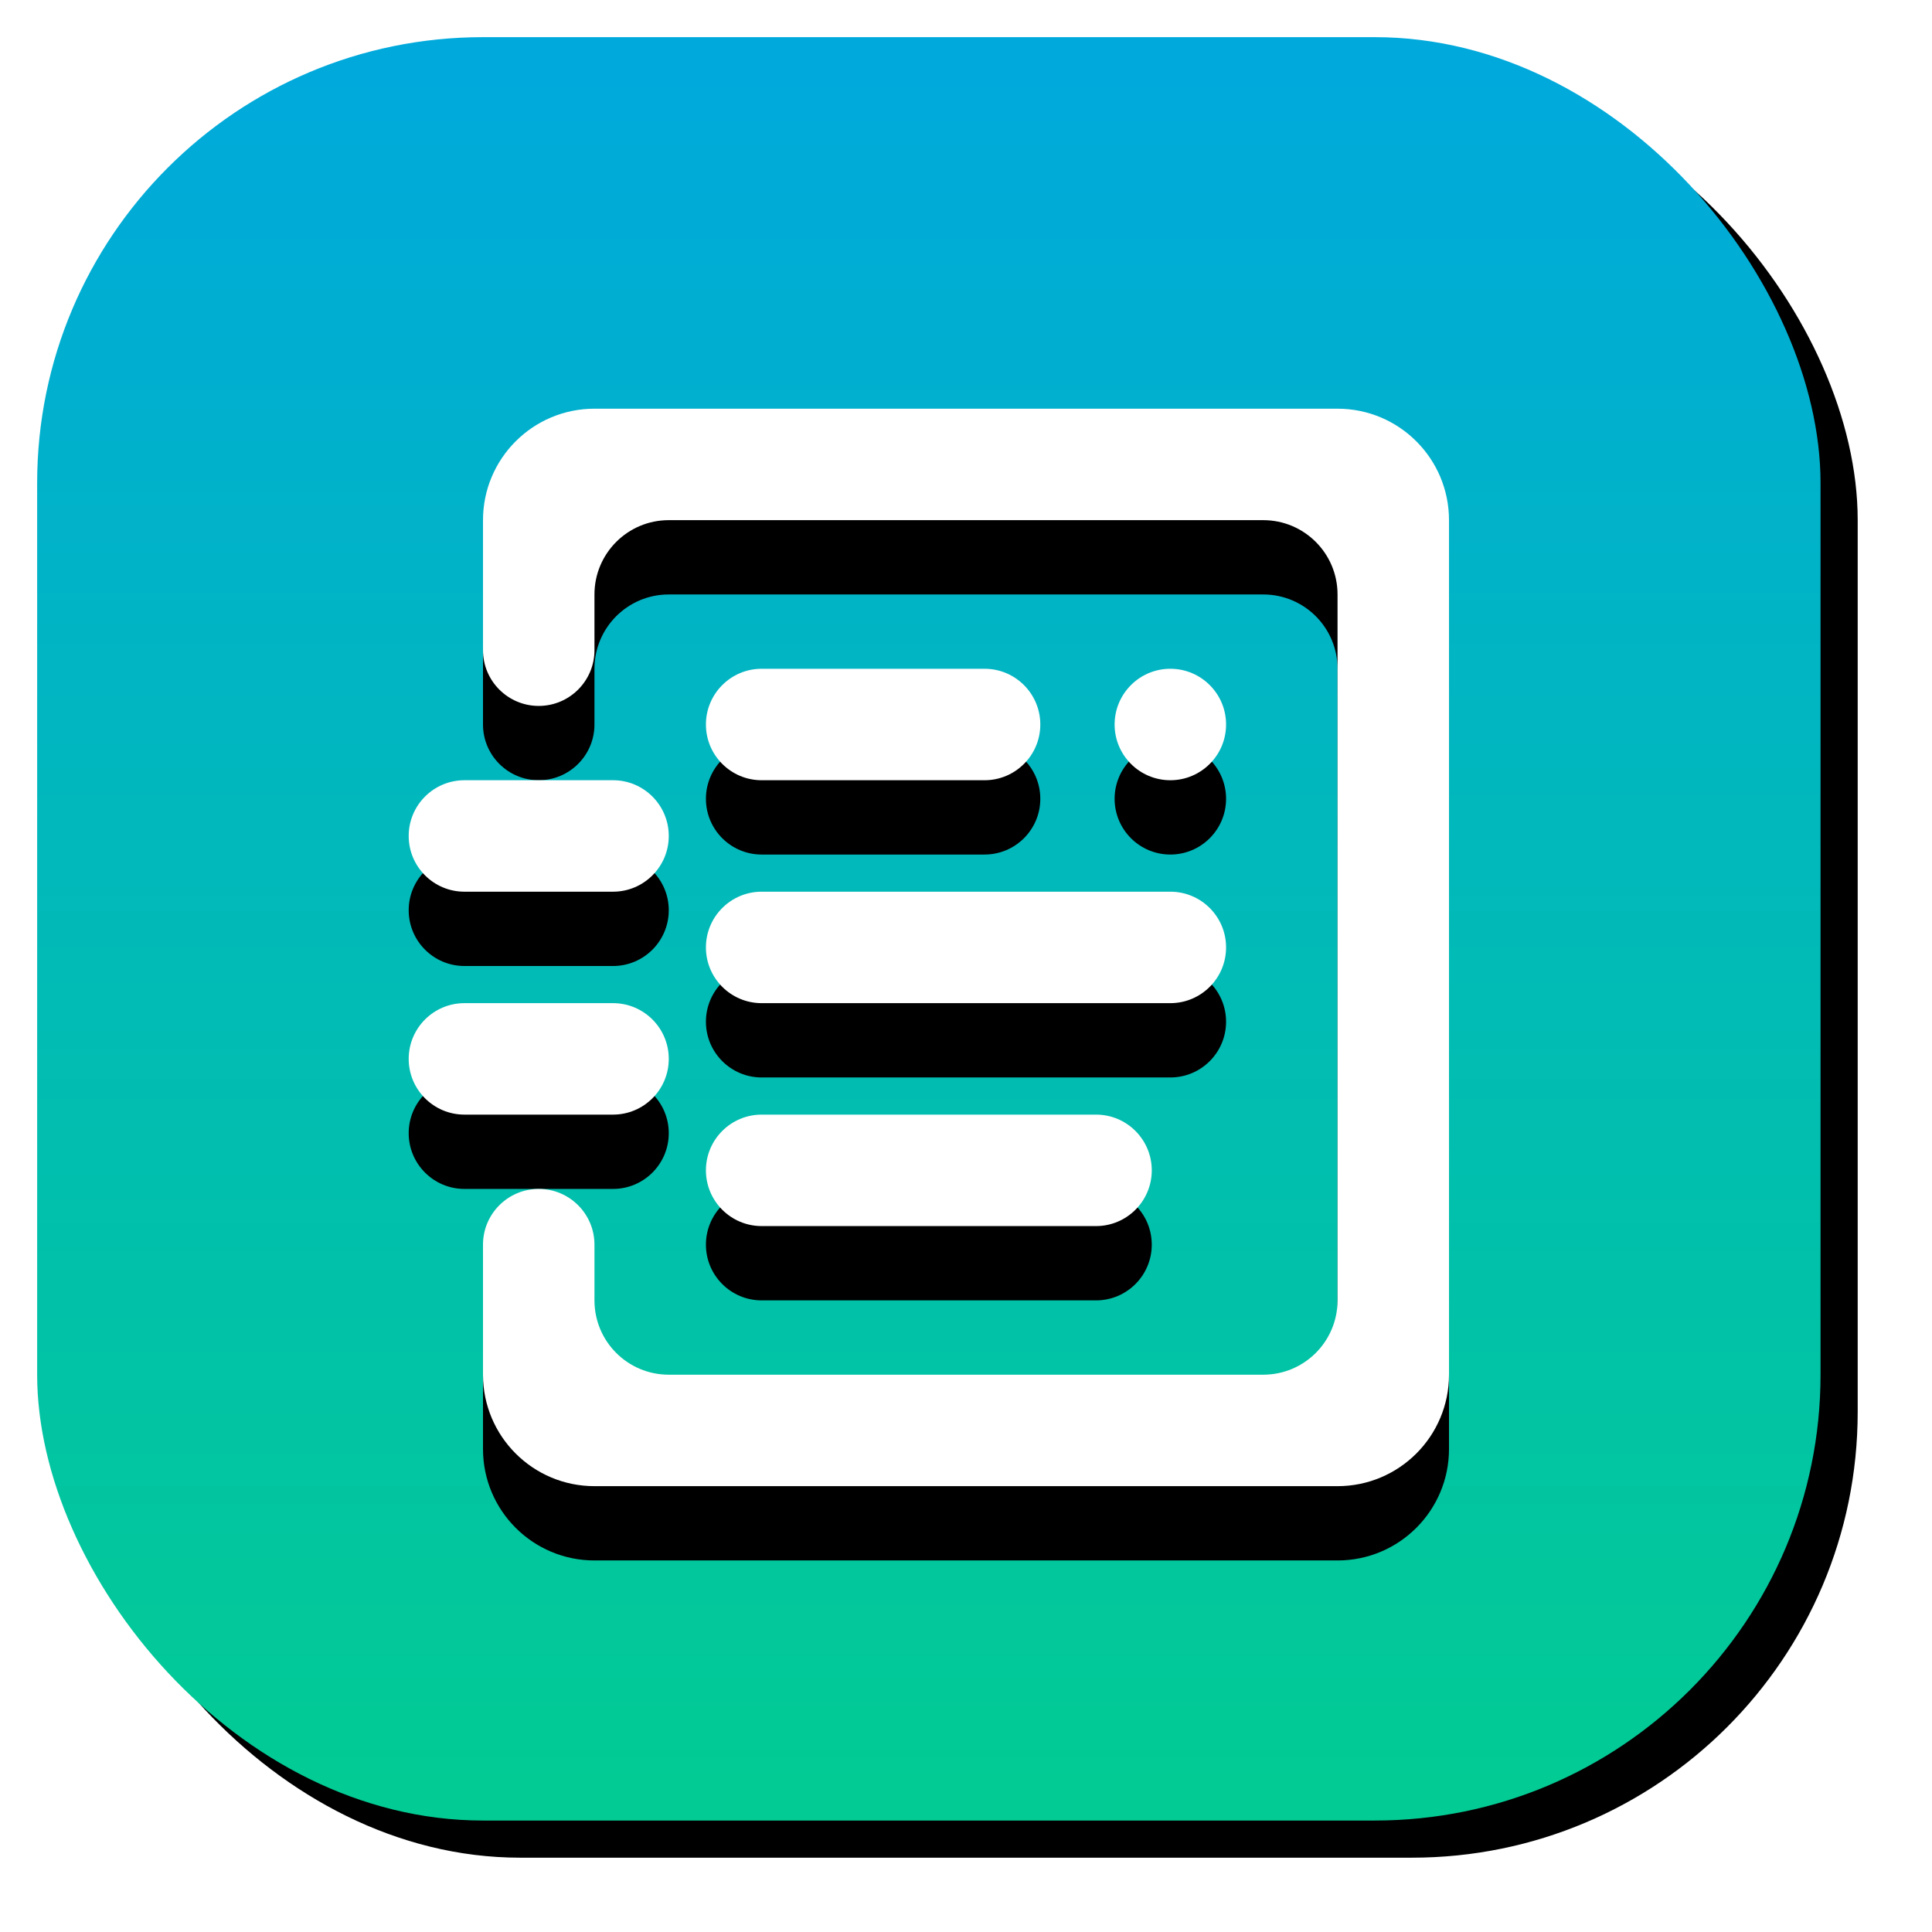 <?xml version="1.0" encoding="UTF-8"?>
<svg width="52px" height="52px" viewBox="0 0 52 52" version="1.1" xmlns="http://www.w3.org/2000/svg" xmlns:xlink="http://www.w3.org/1999/xlink">
    <!-- Generator: Sketch 57.1 (83088) - https://sketch.com -->
    <title>icon_normal获取日志</title>
    <desc>Created with Sketch.</desc>
    <defs>
        <linearGradient x1="50%" y1="2.051%" x2="50%" y2="100%" id="linearGradient-1">
            <stop stop-color="#00A9DC" offset="0%"></stop>
            <stop stop-color="#02CC92" offset="100%"></stop>
        </linearGradient>
        <rect id="path-2" x="-3.55271368e-15" y="-3.55271368e-15" width="48" height="48" rx="12"></rect>
        <filter x="-5.2%" y="-5.2%" width="114.6%" height="114.6%" filterUnits="objectBoundingBox" id="filter-3">
            <feOffset dx="1" dy="1" in="SourceAlpha" result="shadowOffsetOuter1"></feOffset>
            <feGaussianBlur stdDeviation="1" in="shadowOffsetOuter1" result="shadowBlurOuter1"></feGaussianBlur>
            <feColorMatrix values="0 0 0 0 0   0 0 0 0 0   0 0 0 0 0  0 0 0 0.297 0" type="matrix" in="shadowBlurOuter1"></feColorMatrix>
        </filter>
        <path d="M35,10 C36.657,10 38,11.343 38,13 L38,36 C38,37.657 36.657,39 35,39 L15,39 C13.343,39 12,37.657 12,36 L12,32.5 C12,31.672 12.672,31 13.5,31 C14.328,31 15,31.672 15,32.5 L15,34 C15,35.105 15.895,36 17,36 L33,36 C34.105,36 35,35.105 35,34 L35,15 C35,13.895 34.105,13 33,13 L17,13 C15.895,13 15,13.895 15,15 L15,16.5 C15,17.328 14.328,18 13.5,18 C12.672,18 12,17.328 12,16.5 L12,13 C12,11.343 13.343,10 15,10 L35,10 Z M28.5,29 C29.328,29 30,29.672 30,30.5 C30,31.328 29.328,32 28.5,32 L19.5,32 C18.672,32 18,31.328 18,30.5 C18,29.672 18.672,29 19.5,29 L28.5,29 Z M15.5,26 C16.328,26 17,26.672 17,27.5 C17,28.328 16.328,29 15.5,29 L11.5,29 C10.672,29 10,28.328 10,27.5 C10,26.672 10.672,26 11.5,26 L15.5,26 Z M30.5,23 C31.328,23 32,23.672 32,24.5 C32,25.328 31.328,26 30.5,26 L19.5,26 C18.672,26 18,25.328 18,24.5 C18,23.672 18.672,23 19.5,23 L30.5,23 Z M15.5,20 C16.328,20 17,20.672 17,21.5 C17,22.328 16.328,23 15.5,23 L11.5,23 C10.672,23 10,22.328 10,21.5 C10,20.672 10.672,20 11.5,20 L15.5,20 Z M25.5,17 C26.328,17 27,17.672 27,18.5 C27,19.328 26.328,20 25.5,20 L19.5,20 C18.672,20 18,19.328 18,18.5 C18,17.672 18.672,17 19.5,17 L25.5,17 Z M30.5,17 C31.328,17 32,17.672 32,18.5 C32,19.328 31.328,20 30.5,20 C29.672,20 29,19.328 29,18.5 C29,17.672 29.672,17 30.5,17 Z" id="path-4"></path>
        <filter x="-14.3%" y="-6.9%" width="128.6%" height="127.6%" filterUnits="objectBoundingBox" id="filter-5">
            <feOffset dx="0" dy="2" in="SourceAlpha" result="shadowOffsetOuter1"></feOffset>
            <feGaussianBlur stdDeviation="1" in="shadowOffsetOuter1" result="shadowBlurOuter1"></feGaussianBlur>
            <feColorMatrix values="0 0 0 0 0   0 0 0 0 0   0 0 0 0 0  0 0 0 0.15 0" type="matrix" in="shadowBlurOuter1"></feColorMatrix>
        </filter>
    </defs>
    <g id="页面-1" stroke="none" stroke-width="1" fill="none" fill-rule="evenodd">
        <g id="icon_normal获取日志" transform="translate(1, 1)">
            <g id="矩形">
                <use fill="black" fill-opacity="1" filter="url(#filter-3)" xlink:href="#path-2"></use>
                <use fill="url(#linearGradient-1)" fill-rule="evenodd" xlink:href="#path-2"></use>
            </g>
            <g id="形状结合">
                <use fill="black" fill-opacity="1" filter="url(#filter-5)" xlink:href="#path-4"></use>
                <use fill="#FFFFFF" fill-rule="evenodd" xlink:href="#path-4"></use>
            </g>
        </g>
    </g>
</svg>